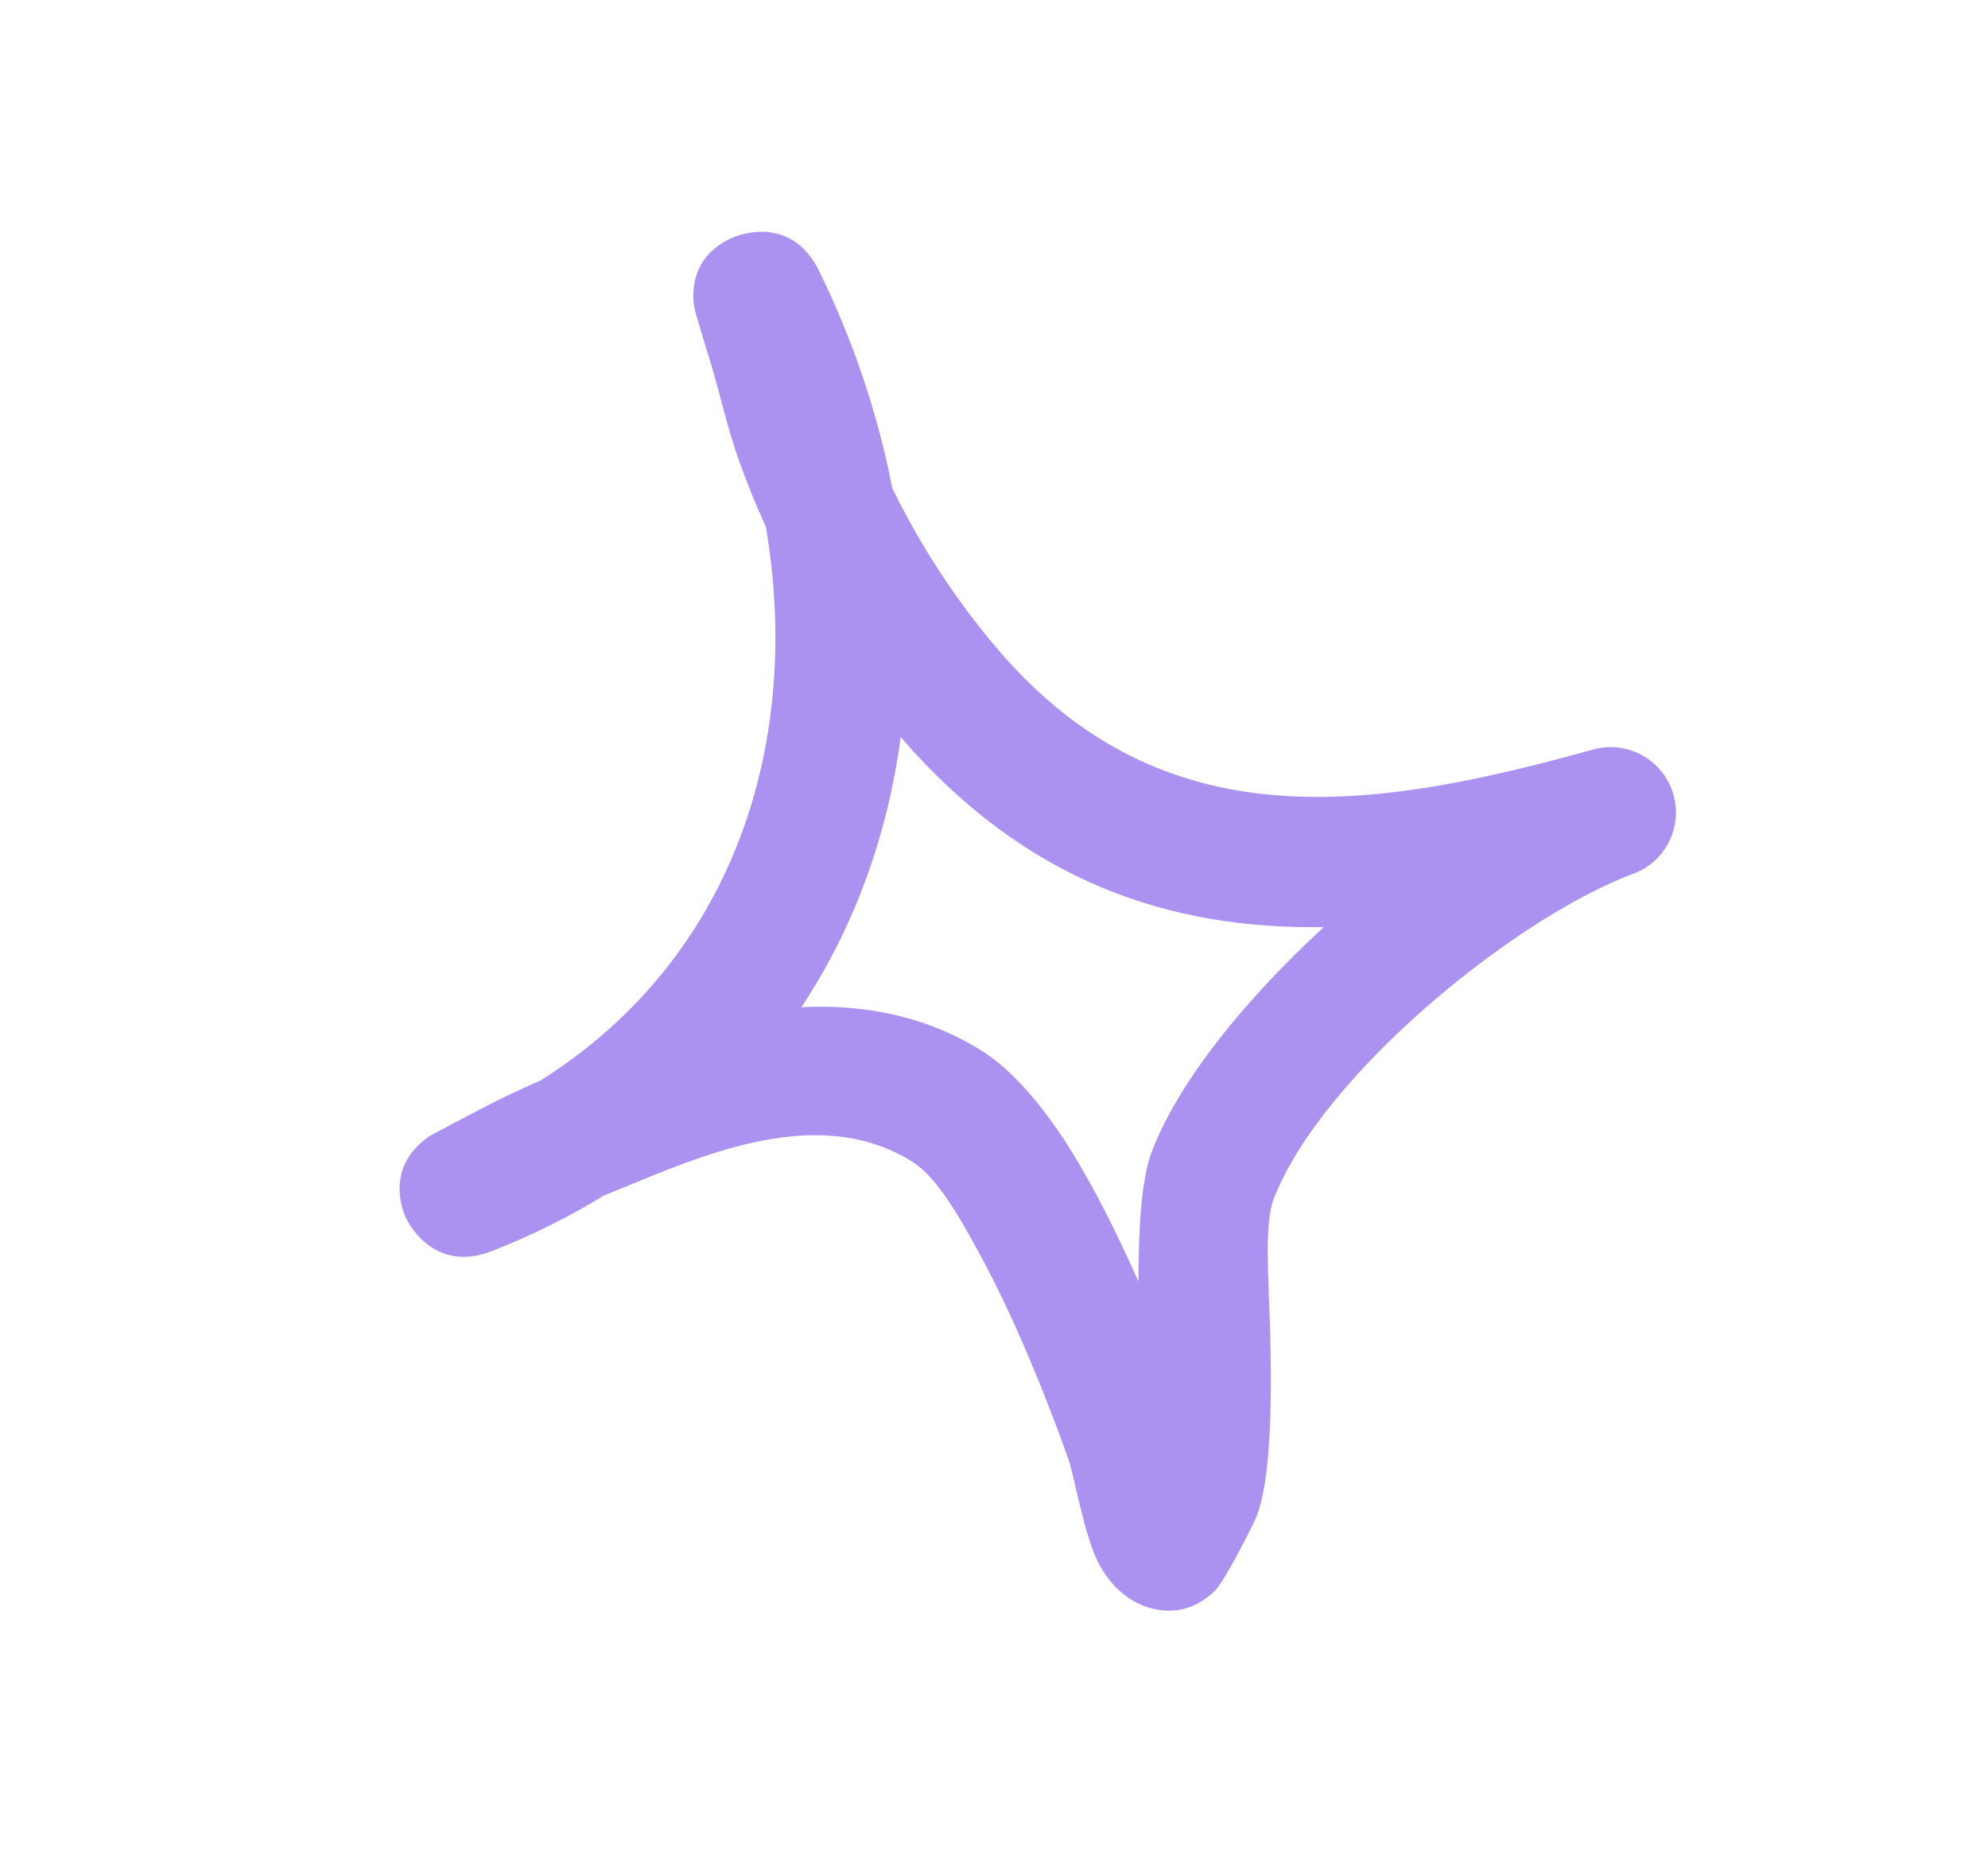 <svg width="15" height="14" viewBox="0 0 15 14" fill="none" xmlns="http://www.w3.org/2000/svg">
<g clip-path="url(#clip0_221_682)">
<path fill-rule="evenodd" clip-rule="evenodd" d="M5.779 3.976C5.705 3.814 5.639 3.652 5.58 3.487C5.491 3.241 5.436 2.984 5.361 2.734C5.329 2.628 5.242 2.353 5.237 2.312C5.19 1.95 5.457 1.821 5.537 1.79C5.575 1.773 5.972 1.618 6.182 2.048C6.439 2.574 6.624 3.124 6.732 3.682C6.946 4.123 7.224 4.545 7.538 4.911C8.789 6.365 10.364 6.116 12.02 5.656C12.274 5.584 12.539 5.728 12.621 5.978C12.703 6.23 12.572 6.502 12.324 6.593C11.42 6.931 9.974 8.116 9.612 9.043C9.537 9.237 9.572 9.647 9.584 10.055C9.598 10.621 9.587 11.188 9.476 11.455C9.46 11.496 9.243 11.931 9.164 12.007C8.974 12.189 8.777 12.166 8.658 12.128C8.54 12.091 8.391 11.993 8.288 11.794C8.181 11.585 8.1 11.121 8.066 11.025C7.945 10.68 7.689 10.006 7.385 9.45C7.222 9.15 7.06 8.877 6.883 8.766C6.231 8.359 5.442 8.656 4.783 8.929C4.707 8.959 4.632 8.992 4.556 9.022C4.3 9.179 4.021 9.319 3.719 9.438C3.263 9.62 3.07 9.208 3.058 9.18C3.032 9.12 2.913 8.804 3.233 8.579C3.268 8.556 3.537 8.416 3.64 8.362C3.784 8.286 3.932 8.218 4.081 8.152C5.555 7.221 6.052 5.583 5.779 3.976ZM6.796 5.562C7.739 6.654 8.823 7.014 9.988 6.996L9.988 6.996C9.402 7.536 8.901 8.148 8.693 8.684C8.613 8.888 8.59 9.26 8.59 9.671C8.438 9.329 8.261 8.97 8.075 8.672C7.862 8.332 7.627 8.066 7.407 7.929C6.983 7.664 6.518 7.578 6.047 7.6C6.453 6.987 6.699 6.291 6.796 5.562Z" fill="#AB92F0"/>
</g>
<defs>
<clipPath id="clip0_221_682">
<rect width="11.059" height="11.059" fill="white" transform="translate(0.984 3.004) rotate(-15)"/>
</clipPath>
</defs>
</svg>
